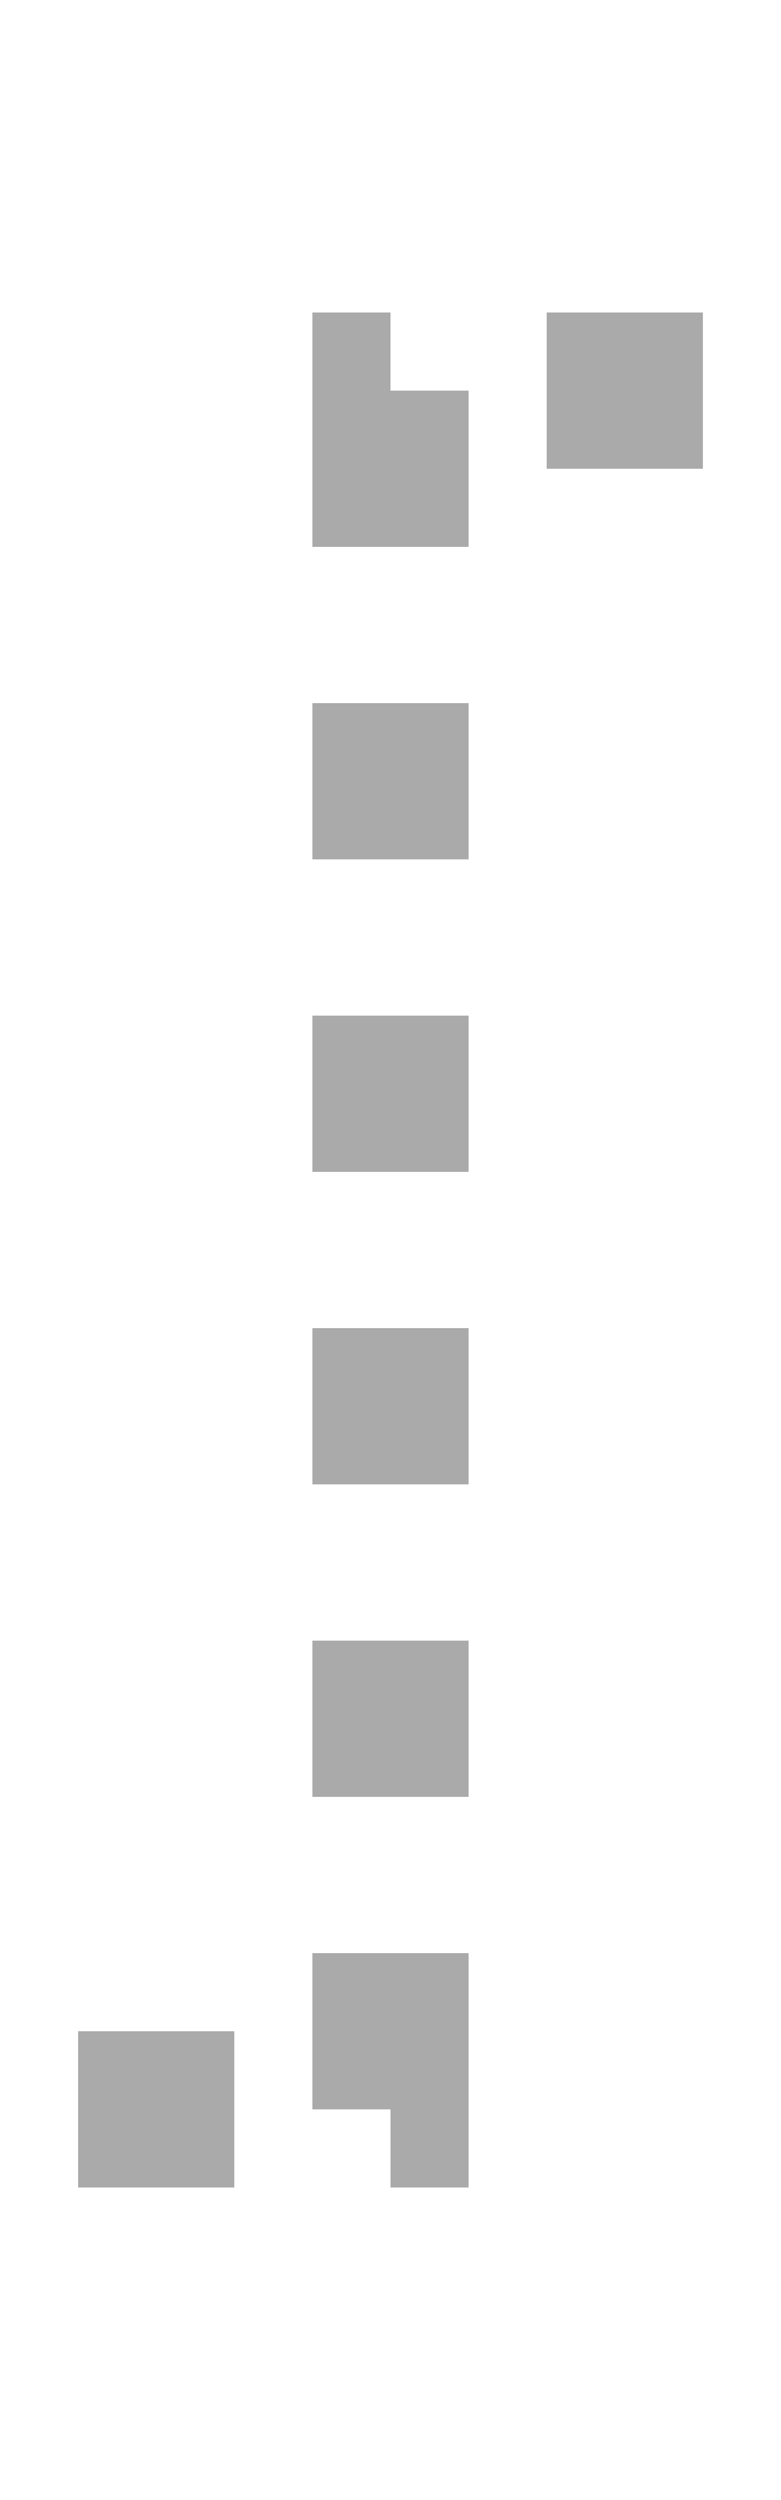 ﻿<?xml version="1.0" encoding="utf-8"?>
<svg version="1.1" xmlns:xlink="http://www.w3.org/1999/xlink" width="10px" height="32px" preserveAspectRatio="xMidYMin meet" viewBox="1496 653  8 32" xmlns="http://www.w3.org/2000/svg">
  <path d="M 1516 658  L 1500 658  L 1500 680  L 1366 680  L 1366 543  L 1435 543  " stroke-width="2" stroke-dasharray="2,2" stroke="#aaaaaa" fill="none" />
  <path d="M 1435.981 542.568  L 1430.281 537.268  L 1428.919 538.732  L 1434.619 544.032  L 1436 544  L 1435.981 542.568  Z " fill-rule="nonzero" fill="#aaaaaa" stroke="none" />
</svg>